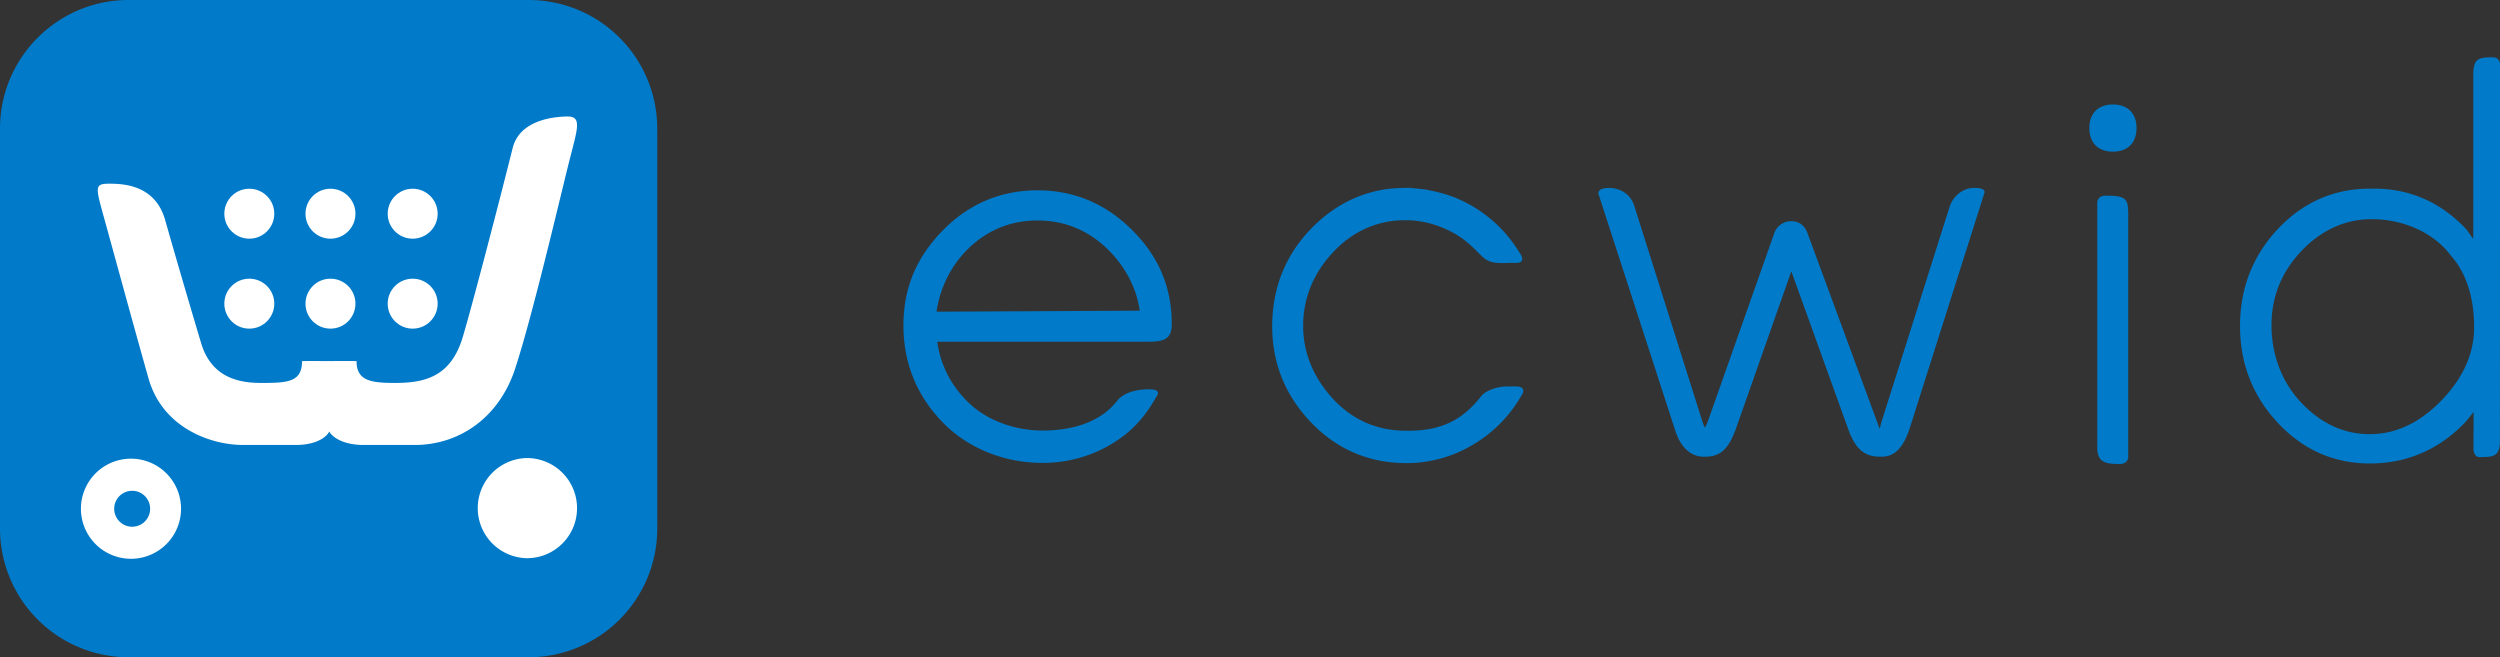 <svg xmlns="http://www.w3.org/2000/svg" width="179.064" height="47.075" viewBox="0 0 179.064 47.075"><rect x="0" y="0" width="179.064" height="47.075" fill="#333333" stroke="none"/><path fill-rule="evenodd" clip-rule="evenodd" fill="#007AC9" d="M47.076 37.86a9.213 9.213 0 0 1-9.215 9.215H9.216A9.215 9.215 0 0 1 0 37.86V9.215C0 4.127 4.127 0 9.215 0H37.86a9.215 9.215 0 0 1 9.216 9.215V37.86z"/><g fill="#FFF"><path d="M36.89 26.428c1.21-3.68 3.103-11.748 3.817-14.62.633-2.538 1.046-3.484-.093-3.464-.955.016-3.39.248-3.893 2.257-.838 3.357-2.842 11.085-3.576 13.542-.807 2.7-2.523 3.263-4.686 3.284-1.883.014-2.92-.132-2.92-1.563-.6-.012-1.526-.005-1.953-.002-.426 0-1.352-.01-1.952.003 0 1.507-1.037 1.563-2.92 1.563-1.4 0-3.522-.26-4.3-2.824a747.436 747.436 0 0 1-2.59-8.86c-.697-2.446-2.885-2.582-3.934-2.587-1.155-.004-1.063.183-.397 2.587.665 2.404 2.125 7.77 3.145 11.36 1.02 3.595 4.524 4.767 6.76 4.767h3.776c1.715 0 2.32-.736 2.412-.97.093.234.753.97 2.47.97h3.66c3.11 0 6.002-1.89 7.173-5.442z"/><circle cx="17.857" cy="15.307" r="1.789"/><circle cx="23.67" cy="15.307" r="1.789"/><circle cx="29.558" cy="15.307" r="1.789"/><circle cx="17.857" cy="21.75" r="1.789"/><circle cx="23.67" cy="21.75" r="1.789"/><circle cx="29.558" cy="21.75" r="1.789"/><path d="M9.465 32.854a3.585 3.585 0 1 0 .002 7.168 3.585 3.585 0 0 0 0-7.168zm0 4.873a1.287 1.287 0 1 1 .004-2.574 1.287 1.287 0 0 1-.005 2.574zM37.746 32.808a3.587 3.587 0 0 0 0 7.173c1.98 0 3.585-1.608 3.585-3.584a3.587 3.587 0 0 0-3.584-3.588zm0 4.872z"/></g><g fill="#007AC9"><path d="M80.955 16.346c-1.858-1.802-4.092-2.714-6.644-2.714-2.633 0-4.92.97-6.79 2.88-1.867 1.91-2.812 4.093-2.812 6.803 0 2.682.945 5.017 2.813 6.938 1.87 1.926 4.515 2.904 7.15 2.904 1.725 0 3.425-.45 4.91-1.335 1.48-.887 2.407-1.922 3.265-3.443 0 0 .418-.496-.52-.496-.717 0-1.69.134-2.27.772-1.402 1.844-3.786 2.184-5.384 2.184-1.9 0-3.922-.673-5.3-2.002-1.245-1.2-2-2.667-2.245-4.362h15.12c.52 0 1.05-.024 1.365-.306.325-.29.318-.773.312-1.202-.004-.062-.004-.124-.004-.187-.112-2.575-1.11-4.634-2.963-6.434zm-13.876 5.98c.244-1.694 1.045-3.33 2.29-4.532 1.378-1.33 3.04-2.002 4.94-2.002 1.88 0 3.532.655 4.91 1.948 1.282 1.202 2.174 2.784 2.415 4.513l-14.556.073zM141.397 13.456c-.71 0-1.484.5-1.76 1.37l-4.874 15.392c-.05.17-.096.404-.13.474-.052-.07-.124-.325-.21-.545l-4.97-13.476c-.15-.368-.45-.827-1.15-.827-.673 0-1.1.46-1.232.894l-4.76 13.48c-.08.2-.144.33-.19.41a1.537 1.537 0 0 1-.157-.346l-4.917-15.565c-.28-.872-1.08-1.256-1.79-1.256-1.064 0-.716.582-.716.582l5.44 16.767c.47 1.51 1.37 1.903 2.04 1.903.114 0 0-.004.114-.004 1.048 0 1.62-.492 2.146-1.846l4.025-11.43 4.112 11.41c.518 1.37 1.168 1.865 2.218 1.865h.142c.644 0 1.428-.266 2.002-2.02l5.307-16.717.035-.113c0-.004.237-.404-.725-.404zM151.34 7.485c-1.056 0-1.688.632-1.688 1.688 0 1.06.632 1.69 1.687 1.69 1.06 0 1.69-.63 1.69-1.69 0-1.056-.63-1.688-1.69-1.688zM152.426 15.116c.01-.992-.374-1.1-1.68-1.1 0 0-.528 0-.528.547v17.47c0 1.148.652 1.2 1.69 1.2 0 0 .528-.028.528-.524V15.205l-.004-.09h-.006zM178.537 4.104c-1.078 0-1.387.118-1.387 1.297l-.002 11.71c-.135-.166-.392-.575-.518-.71-1.81-1.916-4.022-2.89-6.582-2.89-.033 0-.062.003-.093.004a.503.503 0 0 1-.13 0c-.033 0-.06-.003-.092-.003-2.56 0-4.774.974-6.58 2.89-1.795 1.91-2.71 4.248-2.71 6.955 0 2.68.91 5.012 2.708 6.93 1.806 1.93 4.02 2.91 6.584 2.91 2.635 0 4.922-.975 6.79-2.9.173-.178.496-.6.65-.785l-.012 2.703s.04.525.414.525c.96-.013 1.398 0 1.48-.978l.01-27.138c-.002 0 .03-.518-.53-.518zM177.21 23.44c-.004 2.045-.916 3.768-2.333 5.233-1.435 1.483-3.122 2.423-5.146 2.423-1.944 0-3.597-.846-4.967-2.324-1.358-1.473-2.067-3.416-2.067-5.478 0-2.09.752-3.826 2.112-5.284 1.1-1.174 2.776-2.312 5.055-2.312 2.268 0 4.458.952 5.703 2.636 1.247 1.41 1.643 3.344 1.643 5.078v.027zM106.097 28.368c-1.504 1.938-3.19 2.54-5.556 2.483-2.008-.047-3.722-.81-5.102-2.325-1.37-1.506-2.148-3.316-2.098-5.38.053-2.087.92-3.87 2.362-5.308 1.094-1.087 2.37-1.73 3.76-1.97.257-.043.527-.073.836-.087.06-.005.12-.005.176-.005h.074c.232-.005.463 0 .692.02l.167.015a6.99 6.99 0 0 1 1.765.438c1.217.48 1.888 1.008 2.747 1.89.385.362.602.67 1.496.7.314.01.682-.02 1.118-.008.916.022.282-.767.282-.767a9.592 9.592 0 0 0-4.227-3.75c-.605-.278-1.278-.49-2.06-.652a8.18 8.18 0 0 0-.372-.077c-.272-.044-.54-.068-.764-.087a1.454 1.454 0 0 1-.168-.02c-.144-.022-.31-.03-.47-.023-.04 0-.086.004-.127.004-.117 0-.237 0-.356.008-.474.02-.862.057-1.232.12l-.115.023c-1.808.338-3.43 1.207-4.83 2.583-1.904 1.874-2.902 4.196-2.97 6.9-.067 2.68.816 5.034 2.628 7 1.816 1.976 4.077 3.01 6.727 3.075h.007a9.23 9.23 0 0 0 4.882-1.24 9.598 9.598 0 0 0 3.588-3.57s.512-.658-.365-.678c-.27-.006-.484.003-.642 0-.577-.012-1.474.233-1.856.69z"/></g></svg>